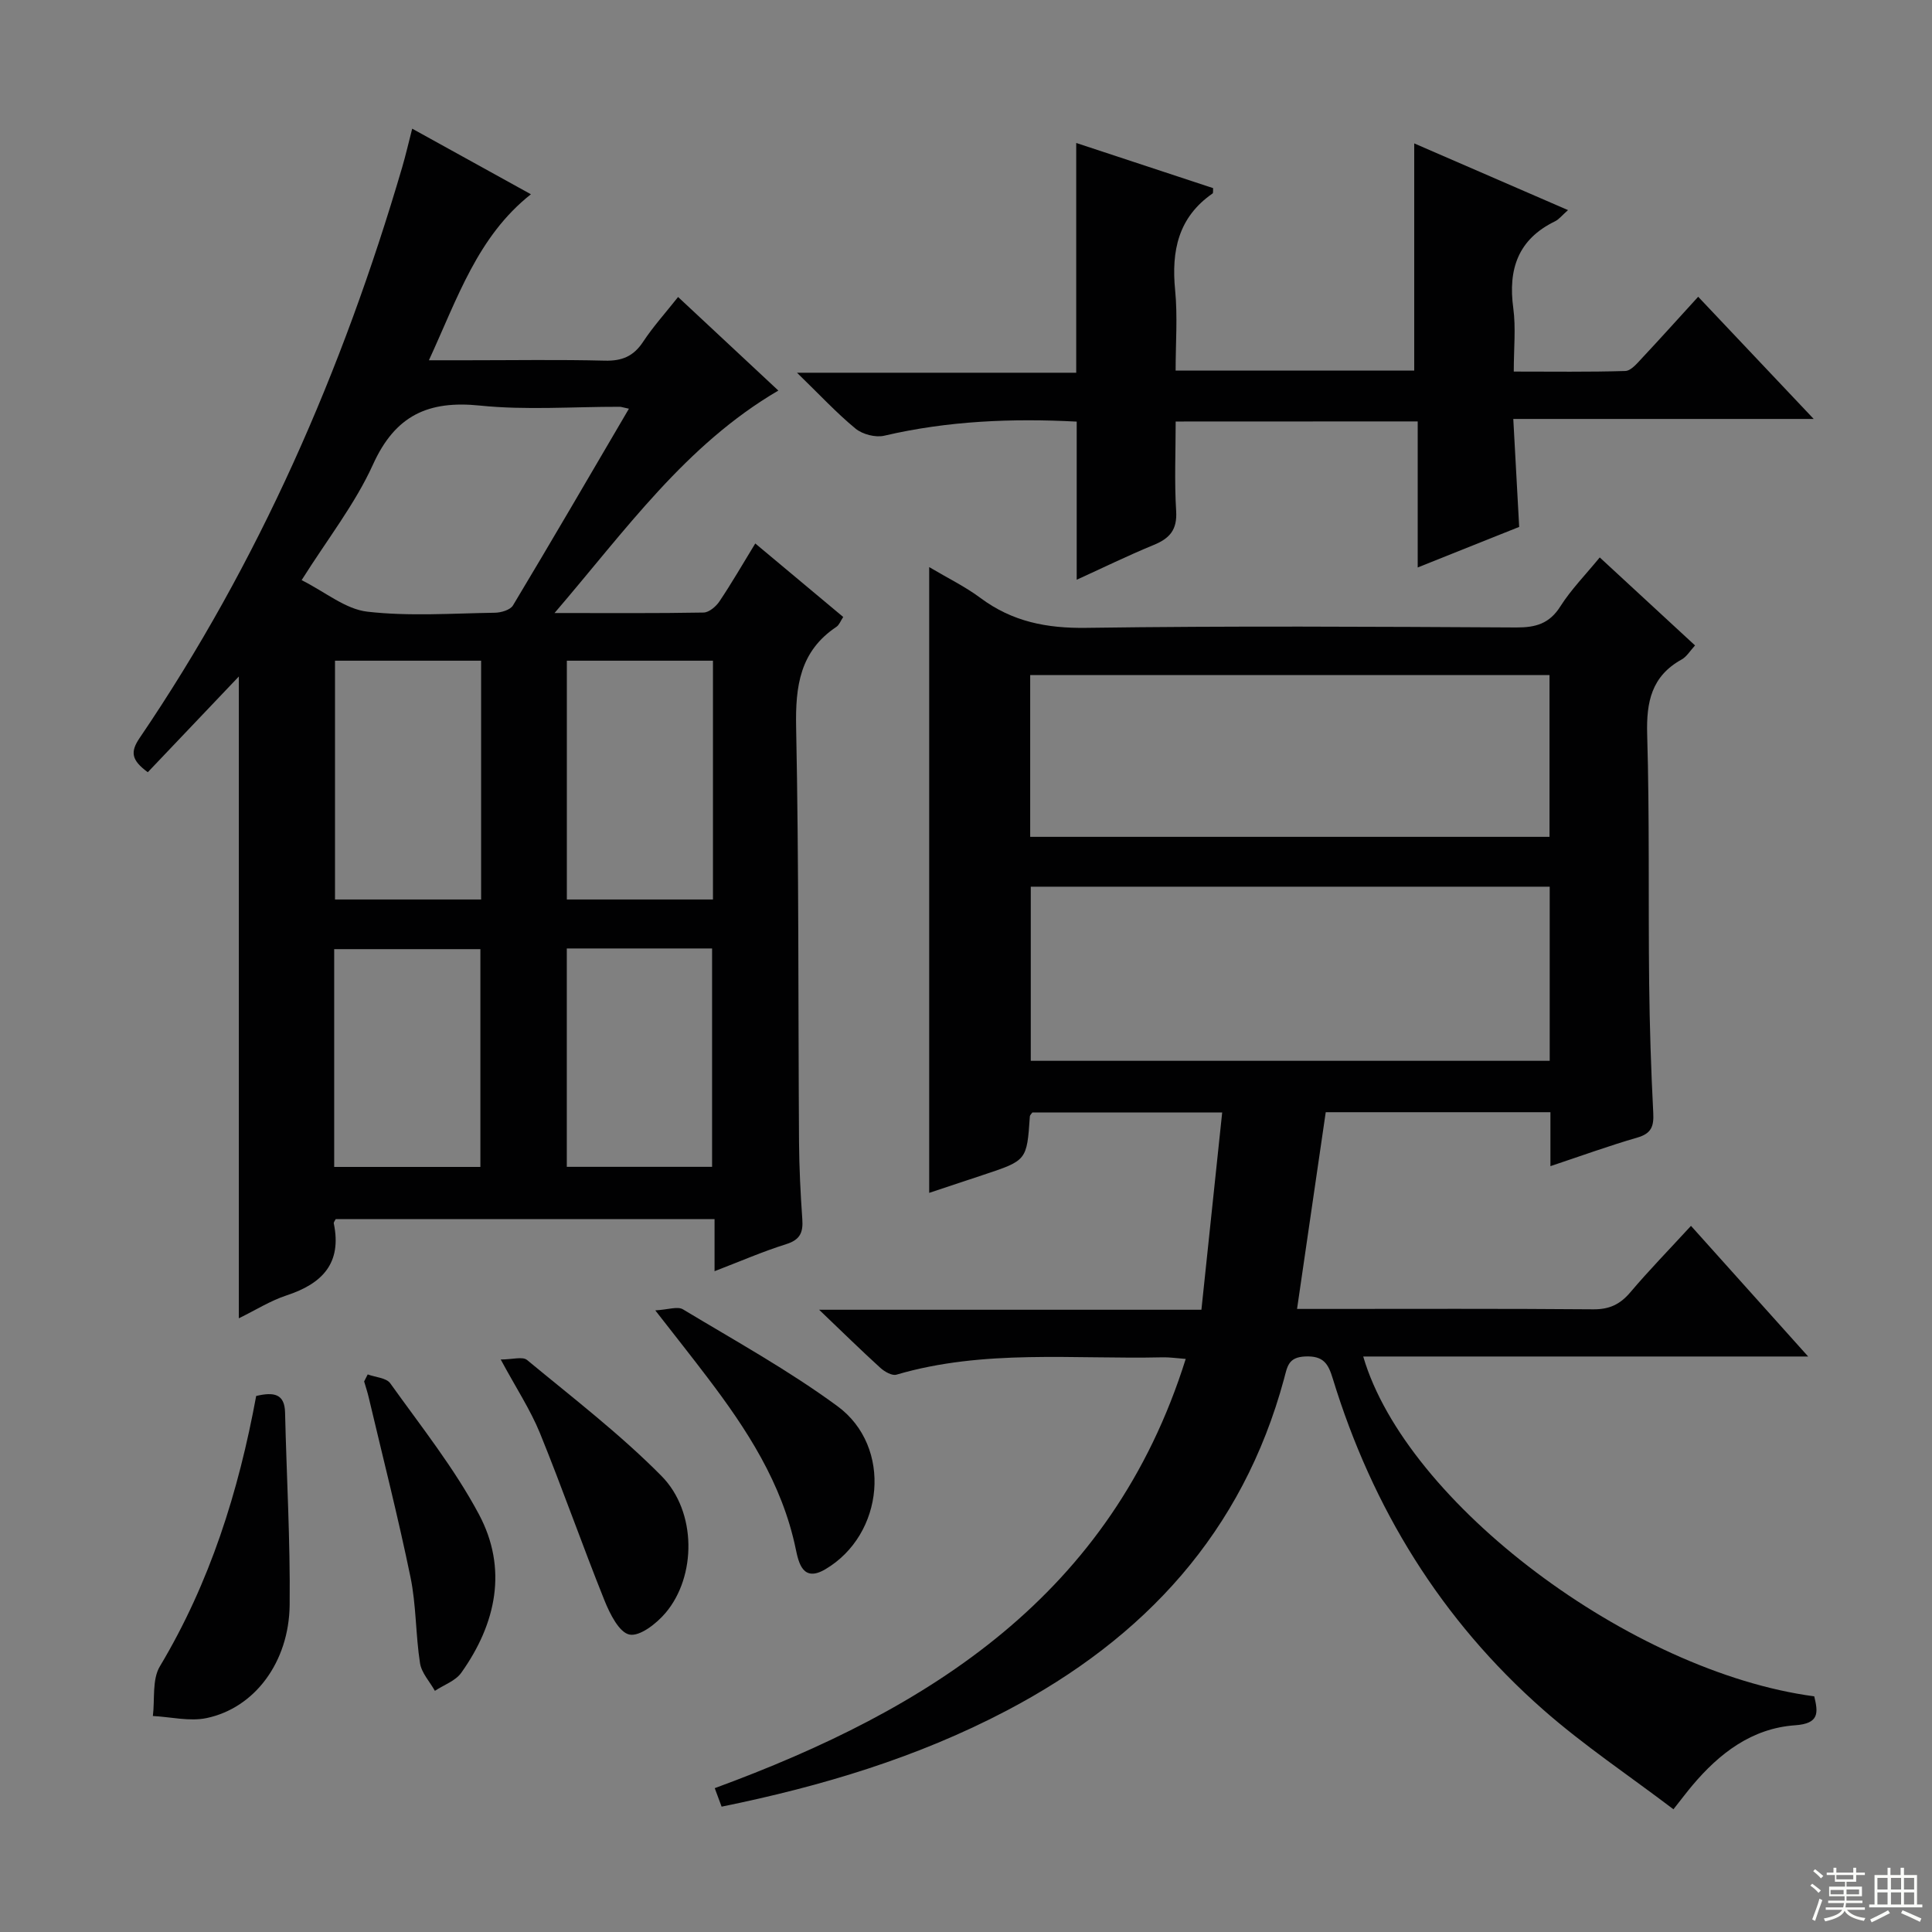 <svg enable-background="new 0 0 400 400" viewBox="0 0 400 400" xmlns="http://www.w3.org/2000/svg"><rect x="0" y="0" width="400" height="400" fill="#808080" stroke="none"/><g fill="#010102"><path d="m192.38 117.41c3.87 2.3 7.48 4.05 10.64 6.41 6.58 4.9 13.71 6.29 21.9 6.17 29.66-.42 59.33-.24 88.99-.08 4.02.02 6.88-.77 9.15-4.37 2.2-3.47 5.15-6.47 8.15-10.13 6.66 6.15 13.08 12.08 19.73 18.22-1.01 1.09-1.72 2.33-2.79 2.92-6.22 3.45-7.31 8.77-7.12 15.48.5 17.15.22 34.32.41 51.48.1 8.98.39 17.97.85 26.94.14 2.78-.42 4.24-3.29 5.07-5.87 1.7-11.62 3.79-18 5.92 0-4.06 0-7.48 0-11.17-15.69 0-30.95 0-46.52 0-1.95 13.37-3.9 26.75-5.94 40.73h4.83c18.83 0 37.66-.08 56.49.08 3.34.03 5.56-1.02 7.68-3.52 3.86-4.56 8.04-8.84 12.56-13.76 8.02 8.94 15.81 17.63 24.26 27.05-31.26 0-61.62 0-92.12 0 8.87 30.34 55.42 65.3 93.38 70.36.82 3.38 1.08 5.64-3.96 5.99-8.98.63-15.71 5.82-21.34 12.53-1.05 1.25-2.04 2.57-3.85 4.86-9.16-6.95-18.56-13.22-26.97-20.62-21.11-18.57-35.36-41.72-43.57-68.57-.93-3.06-1.93-4.71-5.66-4.56-3.57.14-3.73 2.08-4.42 4.63-8.57 31.71-28.84 53.68-57.42 68.69-18.52 9.73-38.31 15.67-59.03 19.89-.46-1.24-.89-2.4-1.42-3.83 44.5-16.35 82.15-39.94 97.51-88.87-2-.15-3.4-.37-4.79-.33-18.41.43-36.99-1.73-55.1 3.59-.91.27-2.46-.62-3.32-1.4-3.94-3.58-7.73-7.3-12.69-12.04h79.15c1.46-13.85 2.86-27.16 4.3-40.84-13.47 0-26.39 0-39.3 0-.18.27-.5.53-.52.8-.62 9.12-.62 9.12-9.56 12.09-3.77 1.25-7.53 2.51-11.28 3.75 0-43.19 0-86.06 0-129.56zm128.47 66.17c-36.19 0-71.84 0-107.44 0v36.05h107.44c0-12.15 0-23.93 0-36.05zm-.04-10.32c0-11.31 0-22.27 0-33.5-35.92 0-71.65 0-107.52 0v33.5z"/><path d="m114.81 126.92c11.33 0 21.1.08 30.86-.1 1.13-.02 2.58-1.25 3.29-2.32 2.49-3.71 4.73-7.59 7.41-11.98 6.13 5.13 12.05 10.07 18.21 15.22-.54.8-.82 1.64-1.41 2.04-7.55 5.04-8.51 12.26-8.34 20.77.58 28.64.41 57.3.6 85.95.04 5.32.31 10.64.68 15.94.19 2.7-.44 4.24-3.31 5.14-4.87 1.53-9.58 3.58-14.86 5.61 0-3.83 0-7.1 0-10.78-26.39 0-52.42 0-78.44 0-.15.32-.45.64-.39.89 1.71 8.24-2.39 12.47-9.76 14.89-3.4 1.12-6.52 3.1-9.9 4.75 0-44.57 0-88.76 0-132.88-6.15 6.47-12.54 13.18-18.85 19.82-3.43-2.51-3.65-4.21-1.69-7.09 24.69-36.34 42.02-76.1 54.35-118.13.73-2.5 1.32-5.05 2.08-8.02 8.35 4.61 16.33 9.02 24.58 13.58-11.04 8.73-15.15 21.42-21.12 34.37h7.94c9.5 0 19-.16 28.49.08 3.54.09 5.93-.9 7.9-3.88 2.09-3.17 4.66-6.01 7.26-9.3 7.02 6.55 13.78 12.85 20.76 19.37-19.2 11.25-31.5 28.76-46.34 46.06zm15.4-42.3c-1.26-.27-1.58-.4-1.91-.4-9.65-.02-19.38.73-28.93-.25-10.72-1.1-17.54 2.03-22.15 12.21-3.71 8.18-9.43 15.44-14.77 23.93 4.9 2.46 9.07 6.01 13.6 6.53 8.7 1 17.6.35 26.42.22 1.29-.02 3.18-.58 3.74-1.52 8.01-13.34 15.84-26.8 24-40.72zm-30.6 101.61c0-16.6 0-32.84 0-49.44-10.23 0-20.26 0-30.25 0v49.44zm48 0c0-16.6 0-32.84 0-49.44-10.23 0-20.26 0-30.25 0v49.44zm-78.42 55.37h30.27c0-15.22 0-30.11 0-45.09-10.28 0-20.18 0-30.27 0zm48.16-45.23v45.21h30.08c0-15.24 0-30.13 0-45.21-10.17 0-19.94 0-30.08 0z"/><path d="m243.41 87.27c0 6.3-.28 12.43.1 18.53.24 3.86-1.31 5.66-4.63 7.02-5.49 2.26-10.84 4.88-15.96 7.21 0-10.89 0-21.62 0-32.74-13.32-.7-26.64-.17-39.85 2.92-1.81.42-4.49-.28-5.94-1.47-3.95-3.25-7.45-7.04-12.12-11.57h57.81c0-15.97 0-31.37 0-47.57 9.18 3.03 18.78 6.2 28.34 9.35-.04.56.04 1-.1 1.1-7.13 4.94-8.56 11.9-7.76 20.04.53 5.41.1 10.91.1 16.63h49.4c0-15.51 0-31.01 0-47.03 10.31 4.47 20.81 9.03 31.84 13.81-1.23 1.08-1.86 1.91-2.69 2.32-7.67 3.73-9.74 9.93-8.64 17.99.55 4.07.1 8.27.1 13.12 7.94 0 15.52.11 23.09-.12 1.17-.04 2.42-1.55 3.4-2.6 3.85-4.11 7.61-8.3 11.69-12.77 7.93 8.39 15.58 16.48 23.92 25.3-20.99 0-41.15 0-62.2 0 .42 7.66.8 14.7 1.22 22.35-6.48 2.59-13.34 5.33-21.01 8.4 0-10.56 0-20.31 0-30.24-16.88.02-33.16.02-50.11.02z"/><path d="m53.04 289.02c3.7-.87 5.89-.44 5.98 3.43.31 13.27 1.09 26.55.95 39.82-.13 11.87-7.26 21.36-17.2 23.44-3.52.74-7.4-.24-11.12-.43.43-3.46-.19-7.54 1.45-10.28 10.37-17.33 16.29-36.17 19.94-55.98z"/><path d="m135.67 271.3c2.65-.15 4.61-.88 5.72-.22 10.78 6.49 21.87 12.62 31.99 20.05 11.43 8.38 9.72 26.6-2.54 33.79-4.62 2.71-5.49-1.35-6.1-4.27-2.82-13.55-10.12-24.74-18.3-35.49-3.2-4.22-6.49-8.37-10.77-13.86z"/><path d="m103.67 281.47c2.41 0 4.52-.67 5.45.1 9.44 7.81 19.23 15.32 27.82 24 7.36 7.43 7.25 20.83.85 28.37-1.86 2.2-5.32 4.91-7.46 4.48-2.13-.42-4.06-4.29-5.16-7.02-4.62-11.5-8.71-23.21-13.38-34.69-1.99-4.87-4.95-9.35-8.12-15.24z"/><path d="m76.13 284.56c1.59.59 3.86.7 4.67 1.84 6.35 8.89 13.25 17.54 18.36 27.13 5.99 11.23 3.6 22.6-3.66 32.8-1.2 1.69-3.61 2.51-5.46 3.74-1.07-1.91-2.77-3.71-3.08-5.73-.92-5.89-.77-11.97-1.97-17.79-2.57-12.47-5.72-24.82-8.65-37.22-.26-1.12-.63-2.21-.95-3.32.25-.49.49-.97.74-1.45z"/></g><path d="m374.8 390.4.4-.4c.7.5 1.3 1 1.8 1.4l-.5.5c-.5-.6-1.1-1.1-1.7-1.5zm1 7.3-.6-.3c.5-1.4 1.1-2.8 1.5-4.3.2.1.4.2.6.3-.5 1.3-1 2.8-1.5 4.3zm-.4-10.3.4-.4c.4.3 1 .8 1.7 1.4l-.5.5c-.4-.5-1-1-1.6-1.5zm2.5.3h1.7v-1h.6v1h3.5v-1h.6v1h1.8v.5h-1.8v1.4h-2v1h3.2v2h-3.2v.9h3.3v.5h-3.4c0 .3-.1.6-.1.9h4v.5h-3.7c.7.9 1.9 1.5 3.8 1.7-.1.2-.2.4-.3.6-2.1-.4-3.5-1.1-4-2.1-.4 1-1.8 1.7-4 2.2-.1-.2-.2-.4-.3-.6 2.1-.4 3.4-1 3.8-1.8h-3.4v-.5h3.6c.1-.3.1-.6.2-.9h-3.3v-.5h3.4c0-.3 0-.6 0-.9h-3.2v-2h3.3v-1h-2.1v-1.4h-1.7v-.5zm1.1 3.5v1h2.7c0-.3 0-.4 0-.4 0-.1 0-.2 0-.2 0-.1 0-.2 0-.3h-2.7zm1.2-3v.9h3.5v-.9zm4.7 3h-2.6v.6.4h2.6z" fill="#fbfcfa"/><path d="m393.6 386.7h.6v1.5h2.7v6.1h1.1v.6h-11v-.6h1.1v-6.1h2.7v-1.5h.6v1.5h2.1v-1.5zm-2.7 8.8.4.6c-1.2.6-2.5 1.3-3.8 1.9-.1-.2-.2-.4-.3-.6 1.2-.6 2.5-1.2 3.7-1.9zm-2.2-6.7v2.4h2.1v-2.4zm0 3v2.5h2.1v-2.5zm2.8-3v2.4h2.1v-2.4zm0 3v2.5h2.1v-2.5zm6 6.1c-1.4-.7-2.7-1.3-3.9-1.8l.3-.6c1.5.6 2.7 1.2 3.9 1.7zm-1.2-9.1h-2.1v2.4h2.1zm-2.1 3v2.5h2.1v-2.5z" fill="#fbfcfa"/></svg>